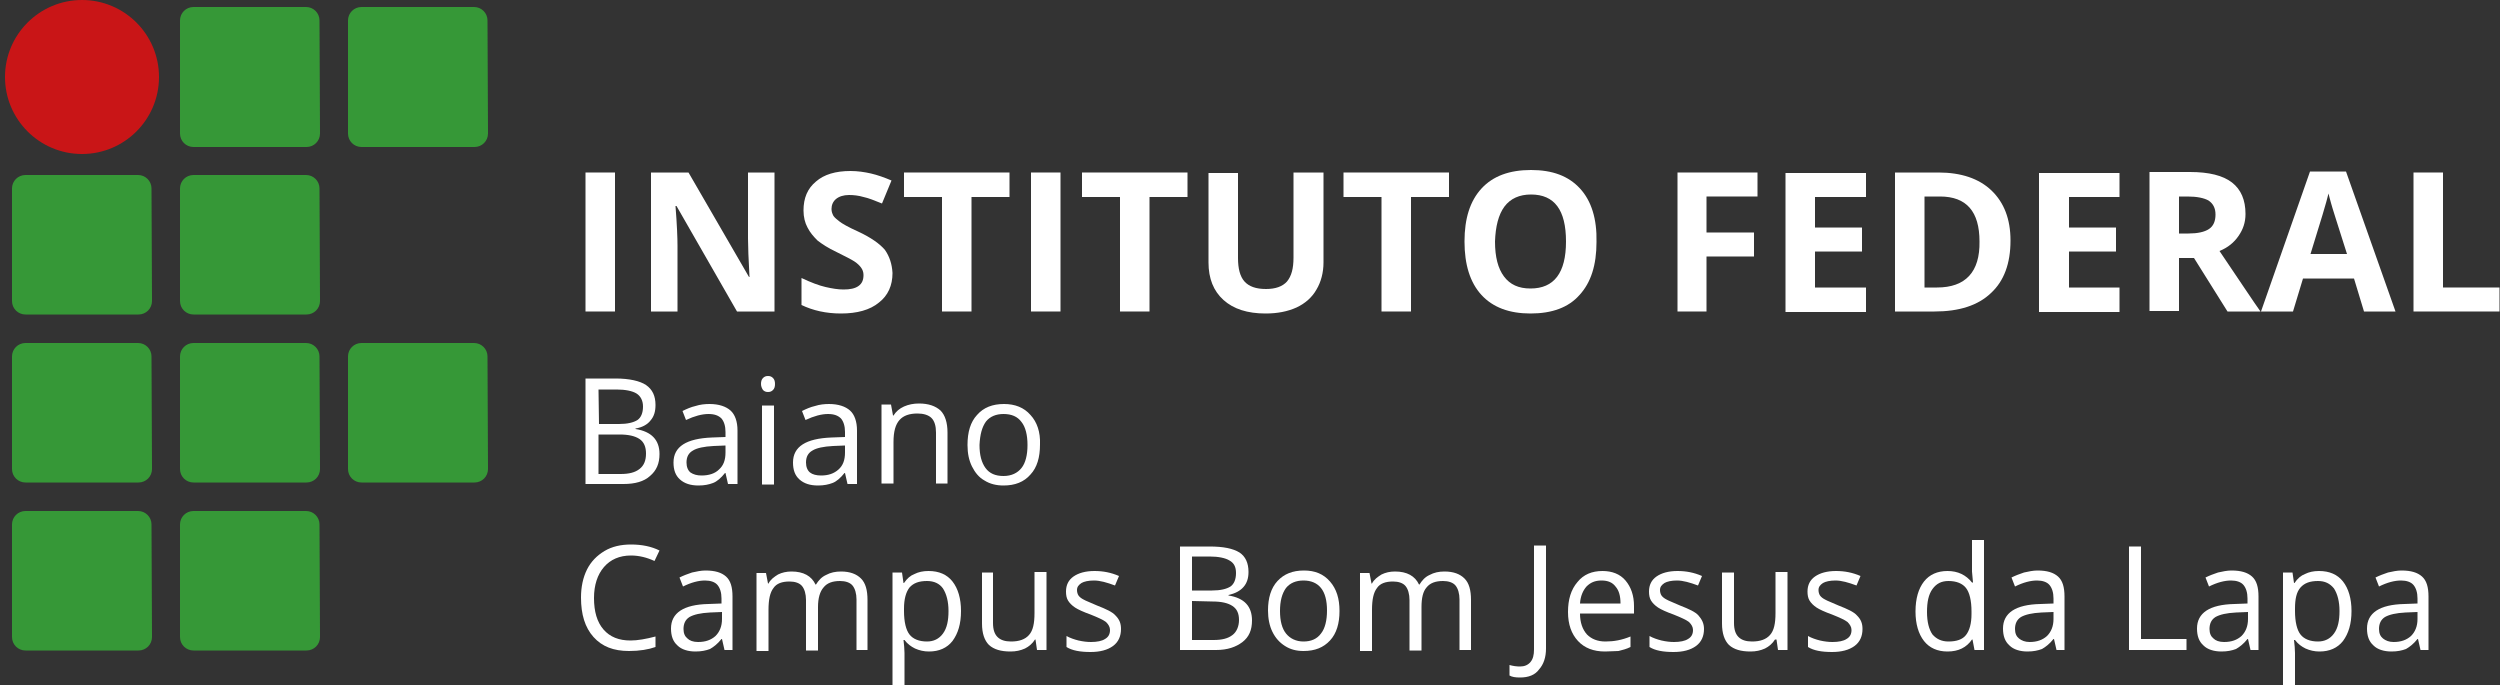<?xml version="1.0" encoding="utf-8"?>
<!-- Generator: Adobe Illustrator 26.0.1, SVG Export Plug-In . SVG Version: 6.00 Build 0)  -->
<svg version="1.1" id="Camada_1" xmlns="http://www.w3.org/2000/svg" xmlns:xlink="http://www.w3.org/1999/xlink" x="0px" y="0px"
	 viewBox="0 0 500 137" style="enable-background:new 0 0 500 137;" xml:space="preserve">
<rect x="0" y="0" width="500" height="137" fill="#333333" stroke="none"/>
<style type="text/css">
	.st0{fill:#369837;}
	.st1{fill:#C91517;}
	.st2{fill:#FFFFFF;}
</style>
<g>
	<g>
		<g>
			<path class="st0" d="M97.6,93.8c0,1.5-1.2,2.7-2.7,2.7H72.3c-1.5,0-2.7-1.2-2.7-2.7V71.3c0-1.5,1.2-2.7,2.7-2.7h22.5
				c1.5,0,2.7,1.2,2.7,2.7L97.6,93.8L97.6,93.8z"/>
			<path class="st0" d="M64,26.7c0,1.5-1.2,2.7-2.7,2.7H38.7c-1.5,0-2.7-1.2-2.7-2.7V4.1c0-1.5,1.2-2.7,2.7-2.7h22.5
				c1.5,0,2.7,1.2,2.7,2.7L64,26.7L64,26.7z"/>
			<path class="st0" d="M97.6,26.7c0,1.5-1.2,2.7-2.7,2.7H72.3c-1.5,0-2.7-1.2-2.7-2.7V4.1c0-1.5,1.2-2.7,2.7-2.7h22.5
				c1.5,0,2.7,1.2,2.7,2.7L97.6,26.7L97.6,26.7z"/>
			<path class="st0" d="M30.4,60.2c0,1.5-1.2,2.7-2.7,2.7H5.1c-1.5,0-2.7-1.2-2.7-2.7V37.7c0-1.5,1.2-2.7,2.7-2.7h22.5
				c1.5,0,2.7,1.2,2.7,2.7L30.4,60.2L30.4,60.2z"/>
			<path class="st0" d="M64,60.2c0,1.5-1.2,2.7-2.7,2.7H38.7c-1.5,0-2.7-1.2-2.7-2.7V37.7c0-1.5,1.2-2.7,2.7-2.7h22.5
				c1.5,0,2.7,1.2,2.7,2.7L64,60.2L64,60.2z"/>
			<path class="st0" d="M30.4,93.8c0,1.5-1.2,2.7-2.7,2.7H5.1c-1.5,0-2.7-1.2-2.7-2.7V71.3c0-1.5,1.2-2.7,2.7-2.7h22.5
				c1.5,0,2.7,1.2,2.7,2.7L30.4,93.8L30.4,93.8z"/>
			<path class="st0" d="M64,93.8c0,1.5-1.2,2.7-2.7,2.7H38.7c-1.5,0-2.7-1.2-2.7-2.7V71.3c0-1.5,1.2-2.7,2.7-2.7h22.5
				c1.5,0,2.7,1.2,2.7,2.7L64,93.8L64,93.8z"/>
			<path class="st0" d="M30.4,127.4c0,1.5-1.2,2.7-2.7,2.7H5.1c-1.5,0-2.7-1.2-2.7-2.7v-22.5c0-1.5,1.2-2.7,2.7-2.7h22.5
				c1.5,0,2.7,1.2,2.7,2.7L30.4,127.4L30.4,127.4z"/>
			<path class="st0" d="M64,127.4c0,1.5-1.2,2.7-2.7,2.7H38.7c-1.5,0-2.7-1.2-2.7-2.7v-22.5c0-1.5,1.2-2.7,2.7-2.7h22.5
				c1.5,0,2.7,1.2,2.7,2.7L64,127.4L64,127.4z"/>
			<path class="st1" d="M31.8,15.4c0,8.5-6.9,15.4-15.4,15.4S1,23.9,1,15.4S7.9,0,16.4,0S31.8,6.9,31.8,15.4"/>
			<rect x="117.1" y="34.5" class="st2" width="5.9" height="27.8"/>
			<path class="st2" d="M154.9,34.5h-5.3v13.2c0,1.5,0.1,4.1,0.3,7.7h-0.1l-12.1-20.9h-7.5v27.8h5.3V49.2c0-1.6-0.1-4.2-0.4-8h0.2
				l12.1,21.1h7.5V34.5z"/>
			<path class="st2" d="M177,50c-1-1.2-2.8-2.5-5.4-3.7c-2-0.9-3.2-1.6-3.7-2s-0.9-0.7-1.2-1.1c-0.2-0.4-0.4-0.8-0.4-1.4
				c0-0.8,0.3-1.5,0.9-2c0.6-0.5,1.5-0.8,2.6-0.8c0.9,0,1.9,0.1,2.9,0.4c1,0.2,2.2,0.7,3.7,1.3l1.9-4.6c-1.4-0.6-2.8-1.1-4.1-1.4
				c-1.3-0.3-2.7-0.5-4.1-0.5c-3,0-5.3,0.7-6.9,2.1c-1.7,1.4-2.5,3.3-2.5,5.8c0,1.3,0.3,2.5,0.8,3.4c0.5,1,1.2,1.8,2,2.6
				c0.9,0.7,2.1,1.5,3.8,2.3c1.8,0.9,3,1.5,3.6,1.9s1,0.8,1.3,1.2s0.5,0.9,0.5,1.5c0,1-0.3,1.7-1,2.2s-1.7,0.7-3,0.7
				c-1.1,0-2.3-0.2-3.6-0.5s-2.9-0.9-4.8-1.8V61c2.3,1.1,4.9,1.7,7.9,1.7c3.2,0,5.8-0.7,7.6-2.2c1.8-1.4,2.7-3.4,2.7-5.9
				C178.4,52.8,177.9,51.3,177,50"/>
			<path class="st2" d="M229.9,39.4h7.6v-4.9h-21.1v4.9h7.6v22.9h5.9V39.4z M212.1,34.5h-5.9v27.8h5.9V34.5z M194.3,39.4h7.6v-4.9
				h-21.1v4.9h7.6v22.9h5.9V39.4z"/>
			<path class="st2" d="M258.7,34.5v17c0,2.2-0.4,3.7-1.3,4.8c-0.9,1-2.3,1.5-4.2,1.5c-2,0-3.4-0.5-4.3-1.5c-0.9-1-1.3-2.6-1.3-4.7
				v-17h-5.9v17.9c0,3.2,1,5.7,3,7.5s4.8,2.7,8.4,2.7c2.4,0,4.4-0.4,6.2-1.2c1.7-0.8,3.1-2,4-3.6c0.9-1.5,1.4-3.4,1.4-5.4v-18H258.7
				z"/>
			<polygon class="st2" points="282.2,39.4 289.8,39.4 289.8,34.5 268.7,34.5 268.7,39.4 276.3,39.4 276.3,62.3 282.2,62.3 			"/>
			<path class="st2" d="M300.9,41.3c1.2-1.6,3-2.4,5.3-2.4c4.7,0,7,3.1,7,9.4s-2.4,9.4-7.1,9.4c-2.4,0-4.1-0.8-5.3-2.4
				c-1.2-1.6-1.8-3.9-1.8-7C299.1,45.3,299.7,42.9,300.9,41.3 M316,37.7c-2.3-2.5-5.5-3.7-9.8-3.7s-7.6,1.2-9.9,3.7s-3.4,6-3.4,10.6
				s1.1,8.2,3.4,10.7s5.6,3.7,9.8,3.7c4.3,0,7.6-1.2,9.8-3.7c2.3-2.5,3.4-6,3.4-10.6C319.4,43.8,318.3,40.2,316,37.7"/>
			<polygon class="st2" points="341.3,51.3 350.8,51.3 350.8,46.5 341.3,46.5 341.3,39.3 351.5,39.3 351.5,34.5 335.5,34.5 
				335.5,62.3 341.3,62.3 			"/>
			<path class="st2" d="M438.8,51.6l6.7,10.7h6.6c-1.3-1.8-4-5.9-8.2-12.1c1.7-0.7,2.9-1.7,3.8-3s1.4-2.7,1.4-4.4
				c0-2.8-0.9-4.9-2.7-6.3c-1.8-1.4-4.6-2.1-8.4-2.1h-8.1v27.8h5.9V51.6H438.8z M435.7,39.3h1.8c1.9,0,3.3,0.3,4.2,0.8
				c0.9,0.6,1.4,1.5,1.4,2.8s-0.4,2.3-1.3,2.9c-0.9,0.6-2.3,0.9-4.1,0.9h-1.9v-7.4H435.7z M423.9,57.5h-10.1v-7.2h9.4v-4.8h-9.4
				v-6.1h10.1v-4.8h-16.1v27.8h16.1V57.5z M387.4,57.5h-2.5V39.3h3.1c5.3,0,7.9,3,7.9,9C396,54.4,393.1,57.5,387.4,57.5 M398.3,38.1
				c-2.5-2.4-6.1-3.6-10.6-3.6H379v27.8h7.9c4.9,0,8.7-1.2,11.3-3.7c2.6-2.4,3.9-5.9,3.9-10.5C402.1,43.8,400.8,40.5,398.3,38.1
				 M373.1,57.5H363v-7.2h9.4v-4.8H363v-6.1h10.2v-4.8h-16.1v27.8h16.1v-4.9H373.1z"/>
			<path class="st2" d="M462.1,50.8c2-6.4,3.2-10.4,3.6-12.1c0.1,0.5,0.3,1.1,0.5,1.9c0.2,0.8,1.3,4.2,3.2,10.2H462.1z M479.1,62.3
				l-9.9-28H462l-9.8,28h6.4l2-6.6h10.2l2,6.6H479.1z"/>
			<polygon class="st2" points="499.9,62.3 499.9,57.5 488.6,57.5 488.6,34.5 482.7,34.5 482.7,62.3 			"/>
			<path class="st2" d="M197.2,84.3c0.8-1,2-1.5,3.5-1.5c1.6,0,2.8,0.5,3.6,1.6c0.8,1,1.2,2.6,1.2,4.6s-0.4,3.6-1.2,4.6
				s-2,1.6-3.6,1.6s-2.8-0.5-3.6-1.6s-1.2-2.6-1.2-4.6C196,86.9,196.4,85.4,197.2,84.3 M206.1,83c-1.3-1.5-3.1-2.2-5.3-2.2
				c-2.3,0-4.1,0.7-5.4,2.2c-1.3,1.4-1.9,3.4-1.9,6c0,1.7,0.3,3.1,0.9,4.3c0.6,1.2,1.4,2.2,2.5,2.8c1.1,0.7,2.4,1,3.8,1
				c2.3,0,4.1-0.7,5.4-2.2c1.3-1.4,1.9-3.4,1.9-6C208.1,86.4,207.4,84.4,206.1,83 M189.5,96.8V86.5c0-2-0.5-3.5-1.4-4.4
				c-1-0.9-2.4-1.4-4.3-1.4c-1.1,0-2.1,0.2-3,0.6s-1.6,1-2.1,1.8h-0.1l-0.4-2.2h-1.9v15.8h2.4v-8.3c0-2.1,0.4-3.5,1.2-4.4
				s2-1.3,3.6-1.3c1.2,0,2.2,0.3,2.8,0.9s0.9,1.6,0.9,2.9v10.2h2.3V96.8z M162,94.5c-0.5-0.4-0.8-1.1-0.8-2c0-1.1,0.4-1.9,1.3-2.4
				c0.8-0.5,2.2-0.8,4.1-0.9l2.4-0.1v1.4c0,1.5-0.4,2.6-1.3,3.4c-0.9,0.8-2,1.2-3.5,1.2C163.3,95.1,162.5,94.9,162,94.5 M171.4,96.8
				V86.1c0-1.8-0.5-3.2-1.4-4s-2.3-1.3-4.2-1.3c-0.9,0-1.9,0.1-2.8,0.4c-0.9,0.2-1.8,0.6-2.6,1l0.7,1.8c1.7-0.8,3.2-1.2,4.5-1.2
				c1.2,0,2,0.3,2.6,0.9c0.5,0.6,0.8,1.5,0.8,2.7v1l-2.7,0.1c-5.1,0.2-7.7,1.8-7.7,5c0,1.5,0.4,2.6,1.3,3.4c0.9,0.8,2.1,1.2,3.7,1.2
				c1.2,0,2.1-0.2,2.9-0.5c0.8-0.3,1.6-1,2.4-2h0.1l0.5,2.2C169.5,96.8,171.4,96.8,171.4,96.8z M152.6,78c0.3,0.3,0.6,0.4,1,0.4
				s0.7-0.1,1-0.4s0.4-0.7,0.4-1.2s-0.1-0.9-0.4-1.2c-0.3-0.3-0.6-0.4-1-0.4s-0.7,0.1-1,0.4s-0.4,0.7-0.4,1.2
				C152.2,77.3,152.4,77.7,152.6,78 M154.8,81.1h-2.4v15.8h2.4V81.1z M138.1,94.5c-0.5-0.4-0.8-1.1-0.8-2c0-1.1,0.4-1.9,1.3-2.4
				c0.8-0.5,2.2-0.8,4.1-0.9l2.4-0.1v1.4c0,1.5-0.4,2.6-1.3,3.4c-0.8,0.8-2,1.2-3.5,1.2C139.4,95.1,138.7,94.9,138.1,94.5
				 M147.5,96.8V86.1c0-1.8-0.5-3.2-1.4-4s-2.3-1.3-4.2-1.3c-0.9,0-1.9,0.1-2.8,0.4c-0.9,0.2-1.8,0.6-2.6,1l0.7,1.8
				c1.7-0.8,3.2-1.2,4.5-1.2c1.2,0,2,0.3,2.6,0.9c0.5,0.6,0.8,1.5,0.8,2.7v1l-2.7,0.1c-5.1,0.2-7.7,1.8-7.7,5c0,1.5,0.4,2.6,1.3,3.4
				c0.9,0.8,2.1,1.2,3.7,1.2c1.2,0,2.1-0.2,2.9-0.5c0.8-0.3,1.6-1,2.4-2h0.1l0.5,2.2C145.6,96.8,147.5,96.8,147.5,96.8z M123.9,86.9
				c1.8,0,3.1,0.3,4,0.9s1.3,1.6,1.3,2.9c0,1.4-0.4,2.4-1.3,3.1c-0.9,0.7-2.1,1-3.8,1h-4.4v-7.9H123.9z M119.7,77.9h3.6
				c1.8,0,3.2,0.3,4,0.8c0.8,0.5,1.3,1.4,1.3,2.6c0,1.3-0.4,2.2-1.1,2.7c-0.8,0.5-2,0.8-3.7,0.8h-4L119.7,77.9L119.7,77.9z
				 M117.3,96.8h7.4c2.3,0,4.1-0.5,5.3-1.6c1.3-1.1,1.9-2.5,1.9-4.4c0-2.8-1.6-4.5-4.8-5v-0.1c1.3-0.2,2.4-0.8,3-1.6
				c0.7-0.8,1-1.8,1-3.1c0-1.8-0.6-3.1-1.9-4c-1.2-0.8-3.3-1.3-6.1-1.3h-6v21.1H117.3z"/>
			<path class="st2" d="M126.2,111.1c-2.3,0-4.1,0.8-5.4,2.3s-2,3.6-2,6.2c0,2.7,0.6,4.8,1.9,6.3s3.1,2.2,5.4,2.2
				c1.4,0,3.1-0.3,5-0.8v2.1c-1.4,0.5-3.2,0.8-5.3,0.8c-3.1,0-5.4-0.9-7.1-2.8c-1.7-1.9-2.5-4.5-2.5-7.9c0-2.1,0.4-4,1.2-5.6
				c0.8-1.6,2-2.8,3.5-3.7c1.5-0.9,3.3-1.3,5.3-1.3c2.2,0,4.1,0.4,5.7,1.2l-1,2.1C129.4,111.5,127.8,111.1,126.2,111.1"/>
			<path class="st2" d="M144.9,130l-0.5-2.2h-0.1c-0.8,1-1.6,1.6-2.3,2c-0.8,0.3-1.7,0.5-2.9,0.5c-1.5,0-2.8-0.4-3.6-1.2
				c-0.9-0.8-1.3-1.9-1.3-3.4c0-3.1,2.5-4.8,7.5-4.9l2.6-0.1v-1c0-1.2-0.3-2.1-0.8-2.7s-1.4-0.9-2.5-0.9c-1.3,0-2.8,0.4-4.4,1.2
				l-0.7-1.8c0.8-0.4,1.6-0.7,2.5-1c0.9-0.2,1.8-0.4,2.7-0.4c1.9,0,3.2,0.4,4.1,1.2c0.9,0.8,1.3,2.1,1.3,4V130H144.9z M139.6,128.4
				c1.5,0,2.6-0.4,3.5-1.2c0.8-0.8,1.3-1.9,1.3-3.4v-1.4l-2.4,0.1c-1.9,0.1-3.2,0.4-4.1,0.9c-0.8,0.5-1.2,1.3-1.2,2.4
				c0,0.9,0.3,1.5,0.8,1.9C137.9,128.1,138.6,128.4,139.6,128.4"/>
			<path class="st2" d="M171.3,130v-10.1c0-1.2-0.3-2.2-0.8-2.8c-0.5-0.6-1.4-0.9-2.5-0.9c-1.5,0-2.6,0.4-3.3,1.3
				c-0.7,0.8-1.1,2.1-1.1,3.9v8.7h-2.4V120c0-1.2-0.3-2.2-0.8-2.8c-0.5-0.6-1.4-0.9-2.5-0.9c-1.5,0-2.6,0.4-3.2,1.3
				c-0.7,0.9-1,2.3-1,4.4v8.2h-2.4v-15.6h1.9l0.4,2.1h0.1c0.4-0.8,1.1-1.3,1.9-1.8c0.8-0.4,1.7-0.6,2.7-0.6c2.4,0,4,0.9,4.8,2.6h0.1
				c0.5-0.8,1.1-1.5,2-1.9c0.9-0.5,1.9-0.7,3-0.7c1.8,0,3.1,0.5,4,1.4s1.3,2.3,1.3,4.3v10H171.3z"/>
			<path class="st2" d="M185.8,130.3c-1,0-1.9-0.2-2.8-0.6c-0.8-0.4-1.5-0.9-2.1-1.7h-0.2c0.1,0.9,0.2,1.8,0.2,2.6v6.4h-2.4v-22.5
				h1.9l0.3,2.1h0.1c0.6-0.9,1.3-1.5,2.1-1.8c0.8-0.4,1.7-0.6,2.8-0.6c2.1,0,3.7,0.7,4.8,2.1s1.7,3.4,1.7,5.9c0,2.6-0.6,4.5-1.7,6
				C189.4,129.6,187.8,130.3,185.8,130.3 M185.4,116.2c-1.6,0-2.7,0.4-3.5,1.3c-0.7,0.9-1.1,2.3-1.1,4.2v0.5c0,2.2,0.4,3.8,1.1,4.7
				c0.7,0.9,1.9,1.4,3.5,1.4c1.3,0,2.4-0.5,3.2-1.6s1.1-2.6,1.1-4.5s-0.4-3.4-1.1-4.5C187.9,116.7,186.8,116.2,185.4,116.2"/>
			<path class="st2" d="M198.6,114.5v10.1c0,1.3,0.3,2.2,0.9,2.8c0.6,0.6,1.5,0.9,2.7,0.9c1.6,0,2.8-0.4,3.6-1.3s1.1-2.3,1.1-4.4
				v-8.2h2.4V130h-1.9l-0.3-2.1H207c-0.5,0.8-1.2,1.4-2,1.8c-0.9,0.4-1.8,0.6-2.9,0.6c-1.9,0-3.3-0.4-4.3-1.3
				c-0.9-0.9-1.4-2.3-1.4-4.3v-10.2H198.6z"/>
			<path class="st2" d="M224.2,125.8c0,1.4-0.5,2.6-1.6,3.4c-1.1,0.8-2.6,1.2-4.5,1.2c-2.1,0-3.7-0.3-4.8-1v-2.2
				c0.7,0.4,1.6,0.7,2.4,0.9c0.9,0.2,1.7,0.3,2.5,0.3c1.2,0,2.2-0.2,2.8-0.6c0.7-0.4,1-1,1-1.8c0-0.6-0.3-1.1-0.8-1.6
				c-0.5-0.4-1.6-0.9-3.1-1.5c-1.4-0.5-2.5-1-3.1-1.4s-1.1-0.9-1.4-1.4c-0.3-0.5-0.4-1.1-0.4-1.8c0-1.3,0.5-2.3,1.5-3
				s2.4-1.1,4.2-1.1c1.7,0,3.3,0.3,4.9,1l-0.8,1.9c-1.6-0.6-3-1-4.2-1c-1.1,0-2,0.2-2.5,0.5c-0.6,0.4-0.9,0.8-0.9,1.4
				c0,0.4,0.1,0.8,0.3,1.1c0.2,0.3,0.6,0.6,1,0.8c0.5,0.3,1.4,0.6,2.7,1.2c1.8,0.7,3.1,1.3,3.7,2
				C223.9,123.9,224.2,124.7,224.2,125.8"/>
			<path class="st2" d="M236,109.3h5.9c2.8,0,4.7,0.4,6,1.2c1.2,0.8,1.8,2.1,1.8,3.9c0,1.2-0.3,2.2-1,3s-1.7,1.3-3,1.6v0.1
				c3.2,0.5,4.7,2.2,4.7,5c0,1.9-0.6,3.3-1.9,4.3c-1.3,1-3,1.6-5.3,1.6H236V109.3z M238.4,118.1h4c1.7,0,2.9-0.3,3.7-0.8
				c0.7-0.5,1.1-1.4,1.1-2.7c0-1.2-0.4-2-1.3-2.5c-0.8-0.5-2.2-0.8-4-0.8h-3.5V118.1z M238.4,120.2v7.8h4.3c1.7,0,2.9-0.3,3.8-1
				c0.8-0.6,1.3-1.7,1.3-3s-0.4-2.2-1.3-2.8c-0.9-0.6-2.2-0.9-4-0.9L238.4,120.2L238.4,120.2z"/>
			<path class="st2" d="M267.9,122.2c0,2.5-0.6,4.5-1.9,5.9s-3,2.1-5.3,2.1c-1.4,0-2.6-0.3-3.7-1s-1.9-1.6-2.5-2.8
				c-0.6-1.2-0.9-2.7-0.9-4.3c0-2.5,0.6-4.5,1.9-5.9s3-2.1,5.3-2.1c2.2,0,3.9,0.7,5.2,2.2C267.3,117.8,267.9,119.7,267.9,122.2
				 M256,122.2c0,2,0.4,3.5,1.2,4.5c0.8,1,2,1.6,3.5,1.6s2.7-0.5,3.5-1.6c0.8-1,1.2-2.6,1.2-4.6s-0.4-3.5-1.2-4.5
				c-0.8-1-2-1.5-3.5-1.5s-2.7,0.5-3.5,1.5C256.4,118.7,256,120.2,256,122.2"/>
			<path class="st2" d="M291.9,130v-10.1c0-1.2-0.3-2.2-0.8-2.8c-0.5-0.6-1.4-0.9-2.5-0.9c-1.5,0-2.6,0.4-3.3,1.3
				c-0.7,0.8-1,2.1-1,3.9v8.7h-2.4V120c0-1.2-0.3-2.2-0.8-2.8c-0.5-0.6-1.4-0.9-2.5-0.9c-1.5,0-2.6,0.4-3.2,1.3
				c-0.7,0.9-1,2.3-1,4.4v8.2H272v-15.6h1.9l0.4,2.1h0.1c0.4-0.8,1.1-1.3,1.9-1.8c0.8-0.4,1.7-0.6,2.7-0.6c2.4,0,4,0.9,4.8,2.6h0.1
				c0.5-0.8,1.1-1.5,2-1.9c0.9-0.5,1.9-0.7,3-0.7c1.8,0,3.1,0.5,4,1.4s1.3,2.3,1.3,4.3v10H291.9z"/>
			<path class="st2" d="M304,135.5c-0.9,0-1.6-0.1-2.1-0.4V133c0.7,0.2,1.4,0.3,2.1,0.3c0.9,0,1.6-0.3,2.1-0.9
				c0.5-0.6,0.7-1.4,0.7-2.5v-20.8h2.4v20.6c0,1.8-0.5,3.2-1.4,4.2C307,135,305.7,135.5,304,135.5"/>
			<path class="st2" d="M321,130.3c-2.3,0-4.1-0.7-5.4-2.1c-1.3-1.4-2-3.3-2-5.8s0.6-4.5,1.9-6c1.2-1.5,2.9-2.2,5-2.2
				c1.9,0,3.5,0.6,4.6,1.9s1.7,3,1.7,5.1v1.5H316c0,1.8,0.5,3.2,1.4,4.2c0.9,0.9,2.1,1.4,3.7,1.4c1.7,0,3.3-0.3,5-1v2.1
				c-0.8,0.4-1.6,0.6-2.4,0.8C322.9,130.2,322,130.3,321,130.3 M320.3,116.1c-1.3,0-2.2,0.4-3,1.2c-0.7,0.8-1.2,1.9-1.3,3.4h8.1
				c0-1.5-0.3-2.6-1-3.4C322.5,116.5,321.6,116.1,320.3,116.1"/>
			<path class="st2" d="M340.8,125.8c0,1.4-0.5,2.6-1.6,3.4c-1.1,0.8-2.6,1.2-4.5,1.2c-2.1,0-3.7-0.3-4.8-1v-2.2
				c0.7,0.4,1.6,0.7,2.4,0.9c0.9,0.2,1.7,0.3,2.5,0.3c1.2,0,2.2-0.2,2.8-0.6c0.7-0.4,1-1,1-1.8c0-0.6-0.3-1.1-0.8-1.6
				c-0.5-0.4-1.6-0.9-3.1-1.5c-1.4-0.5-2.5-1-3.1-1.4s-1.1-0.9-1.4-1.4s-0.4-1.1-0.4-1.8c0-1.3,0.5-2.3,1.5-3s2.4-1.1,4.2-1.1
				c1.7,0,3.3,0.3,4.9,1l-0.8,1.9c-1.6-0.6-3-1-4.2-1c-1.1,0-2,0.2-2.5,0.5c-0.6,0.4-0.9,0.8-0.9,1.4c0,0.4,0.1,0.8,0.3,1.1
				c0.2,0.3,0.6,0.6,1,0.8c0.5,0.3,1.4,0.6,2.7,1.2c1.8,0.7,3.1,1.3,3.7,2C340.4,123.9,340.8,124.7,340.8,125.8"/>
			<path class="st2" d="M346.8,114.5v10.1c0,1.3,0.3,2.2,0.9,2.8c0.6,0.6,1.5,0.9,2.7,0.9c1.6,0,2.8-0.4,3.6-1.3
				c0.8-0.9,1.1-2.3,1.1-4.4v-8.2h2.4V130h-1.9l-0.3-2.1H355c-0.5,0.8-1.2,1.4-2,1.8c-0.9,0.4-1.8,0.6-2.9,0.6
				c-1.9,0-3.3-0.4-4.3-1.3c-0.9-0.9-1.4-2.3-1.4-4.3v-10.2H346.8z"/>
			<path class="st2" d="M372.5,125.8c0,1.4-0.5,2.6-1.6,3.4c-1.1,0.8-2.6,1.2-4.5,1.2c-2.1,0-3.7-0.3-4.8-1v-2.2
				c0.7,0.4,1.6,0.7,2.4,0.9c0.9,0.2,1.7,0.3,2.5,0.3c1.2,0,2.2-0.2,2.8-0.6c0.7-0.4,1-1,1-1.8c0-0.6-0.3-1.1-0.8-1.6
				c-0.5-0.4-1.6-0.9-3.1-1.5c-1.4-0.5-2.5-1-3.1-1.4s-1.1-0.9-1.4-1.4s-0.4-1.1-0.4-1.8c0-1.3,0.5-2.3,1.5-3s2.4-1.1,4.2-1.1
				c1.7,0,3.3,0.3,4.9,1l-0.8,1.9c-1.6-0.6-3-1-4.2-1c-1.1,0-2,0.2-2.5,0.5c-0.6,0.4-0.9,0.8-0.9,1.4c0,0.4,0.1,0.8,0.3,1.1
				c0.2,0.3,0.6,0.6,1,0.8c0.5,0.3,1.4,0.6,2.7,1.2c1.8,0.7,3.1,1.3,3.7,2C372.2,123.9,372.5,124.7,372.5,125.8"/>
			<path class="st2" d="M394.5,127.9h-0.1c-1.1,1.6-2.7,2.4-4.9,2.4c-2,0-3.6-0.7-4.7-2.1c-1.1-1.4-1.7-3.4-1.7-5.9
				c0-2.6,0.6-4.6,1.7-6s2.7-2.1,4.7-2.1c2.1,0,3.7,0.8,4.9,2.3h0.2l-0.1-1.1l-0.1-1.1V108h2.4v22h-1.9L394.5,127.9z M389.7,128.3
				c1.6,0,2.8-0.4,3.5-1.3s1.1-2.3,1.1-4.2v-0.5c0-2.2-0.4-3.8-1.1-4.7c-0.7-0.9-1.9-1.4-3.5-1.4c-1.4,0-2.4,0.5-3.2,1.6
				s-1.1,2.6-1.1,4.6s0.4,3.5,1.1,4.5C387.3,127.8,388.3,128.3,389.7,128.3"/>
			<path class="st2" d="M411.3,130l-0.5-2.2h-0.1c-0.8,1-1.6,1.6-2.3,2c-0.8,0.3-1.7,0.5-2.9,0.5c-1.5,0-2.8-0.4-3.6-1.2
				c-0.9-0.8-1.3-1.9-1.3-3.4c0-3.1,2.5-4.8,7.5-4.9l2.6-0.1v-1c0-1.2-0.3-2.1-0.8-2.7s-1.4-0.9-2.5-0.9c-1.3,0-2.8,0.4-4.4,1.2
				l-0.7-1.8c0.8-0.4,1.6-0.7,2.5-1c0.9-0.2,1.8-0.4,2.7-0.4c1.9,0,3.2,0.4,4.1,1.2c0.9,0.8,1.3,2.1,1.3,4V130H411.3z M405.9,128.4
				c1.5,0,2.6-0.4,3.5-1.2c0.8-0.8,1.3-1.9,1.3-3.4v-1.4l-2.4,0.1c-1.9,0.1-3.2,0.4-4.1,0.9c-0.8,0.5-1.2,1.3-1.2,2.4
				c0,0.9,0.3,1.5,0.8,1.9C404.3,128.1,405,128.4,405.9,128.4"/>
			<polygon class="st2" points="425.8,130 425.8,109.3 428.2,109.3 428.2,127.8 437.3,127.8 437.3,130 			"/>
			<path class="st2" d="M450.1,130l-0.5-2.2h-0.1c-0.8,1-1.6,1.6-2.3,2c-0.8,0.3-1.7,0.5-2.9,0.5c-1.5,0-2.8-0.4-3.6-1.2
				c-0.9-0.8-1.3-1.9-1.3-3.4c0-3.1,2.5-4.8,7.5-4.9l2.6-0.1v-1c0-1.2-0.3-2.1-0.8-2.7s-1.4-0.9-2.5-0.9c-1.3,0-2.8,0.4-4.4,1.2
				l-0.7-1.8c0.8-0.4,1.6-0.7,2.5-1c0.9-0.2,1.8-0.4,2.7-0.4c1.9,0,3.2,0.4,4.1,1.2c0.9,0.8,1.3,2.1,1.3,4V130H450.1z M444.8,128.4
				c1.5,0,2.6-0.4,3.5-1.2c0.8-0.8,1.3-1.9,1.3-3.4v-1.4l-2.4,0.1c-1.9,0.1-3.2,0.4-4.1,0.9c-0.8,0.5-1.2,1.3-1.2,2.4
				c0,0.9,0.3,1.5,0.8,1.9C443.1,128.1,443.8,128.4,444.8,128.4"/>
			<path class="st2" d="M463.9,130.3c-1,0-1.9-0.2-2.8-0.6c-0.8-0.4-1.5-0.9-2.1-1.7h-0.2c0.1,0.9,0.2,1.8,0.2,2.6v6.4h-2.4v-22.5
				h1.9l0.3,2.1h0.1c0.6-0.9,1.3-1.5,2.1-1.8c0.8-0.4,1.7-0.6,2.8-0.6c2.1,0,3.7,0.7,4.8,2.1c1.1,1.4,1.7,3.4,1.7,5.9
				c0,2.6-0.6,4.5-1.7,6C467.5,129.6,465.9,130.3,463.9,130.3 M463.6,116.2c-1.6,0-2.7,0.4-3.5,1.3s-1.1,2.3-1.1,4.2v0.5
				c0,2.2,0.4,3.8,1.1,4.7c0.7,0.9,1.9,1.4,3.5,1.4c1.3,0,2.4-0.5,3.2-1.6c0.8-1.1,1.1-2.6,1.1-4.5s-0.4-3.4-1.1-4.5
				C466,116.7,465,116.2,463.6,116.2"/>
			<path class="st2" d="M484.1,130l-0.5-2.2h-0.1c-0.8,1-1.6,1.6-2.3,2c-0.8,0.3-1.7,0.5-2.9,0.5c-1.5,0-2.8-0.4-3.6-1.2
				c-0.9-0.8-1.3-1.9-1.3-3.4c0-3.1,2.5-4.8,7.5-4.9l2.6-0.1v-1c0-1.2-0.3-2.1-0.8-2.7s-1.4-0.9-2.5-0.9c-1.3,0-2.8,0.4-4.4,1.2
				l-0.7-1.8c0.8-0.4,1.6-0.7,2.5-1c0.9-0.2,1.8-0.4,2.7-0.4c1.9,0,3.2,0.4,4.1,1.2c0.9,0.8,1.3,2.1,1.3,4V130H484.1z M478.7,128.4
				c1.5,0,2.6-0.4,3.5-1.2c0.8-0.8,1.3-1.9,1.3-3.4v-1.4l-2.4,0.1c-1.9,0.1-3.2,0.4-4.1,0.9c-0.8,0.5-1.2,1.3-1.2,2.4
				c0,0.9,0.3,1.5,0.8,1.9C477.1,128.1,477.8,128.4,478.7,128.4"/>
		</g>
	</g>
</g>
</svg>
